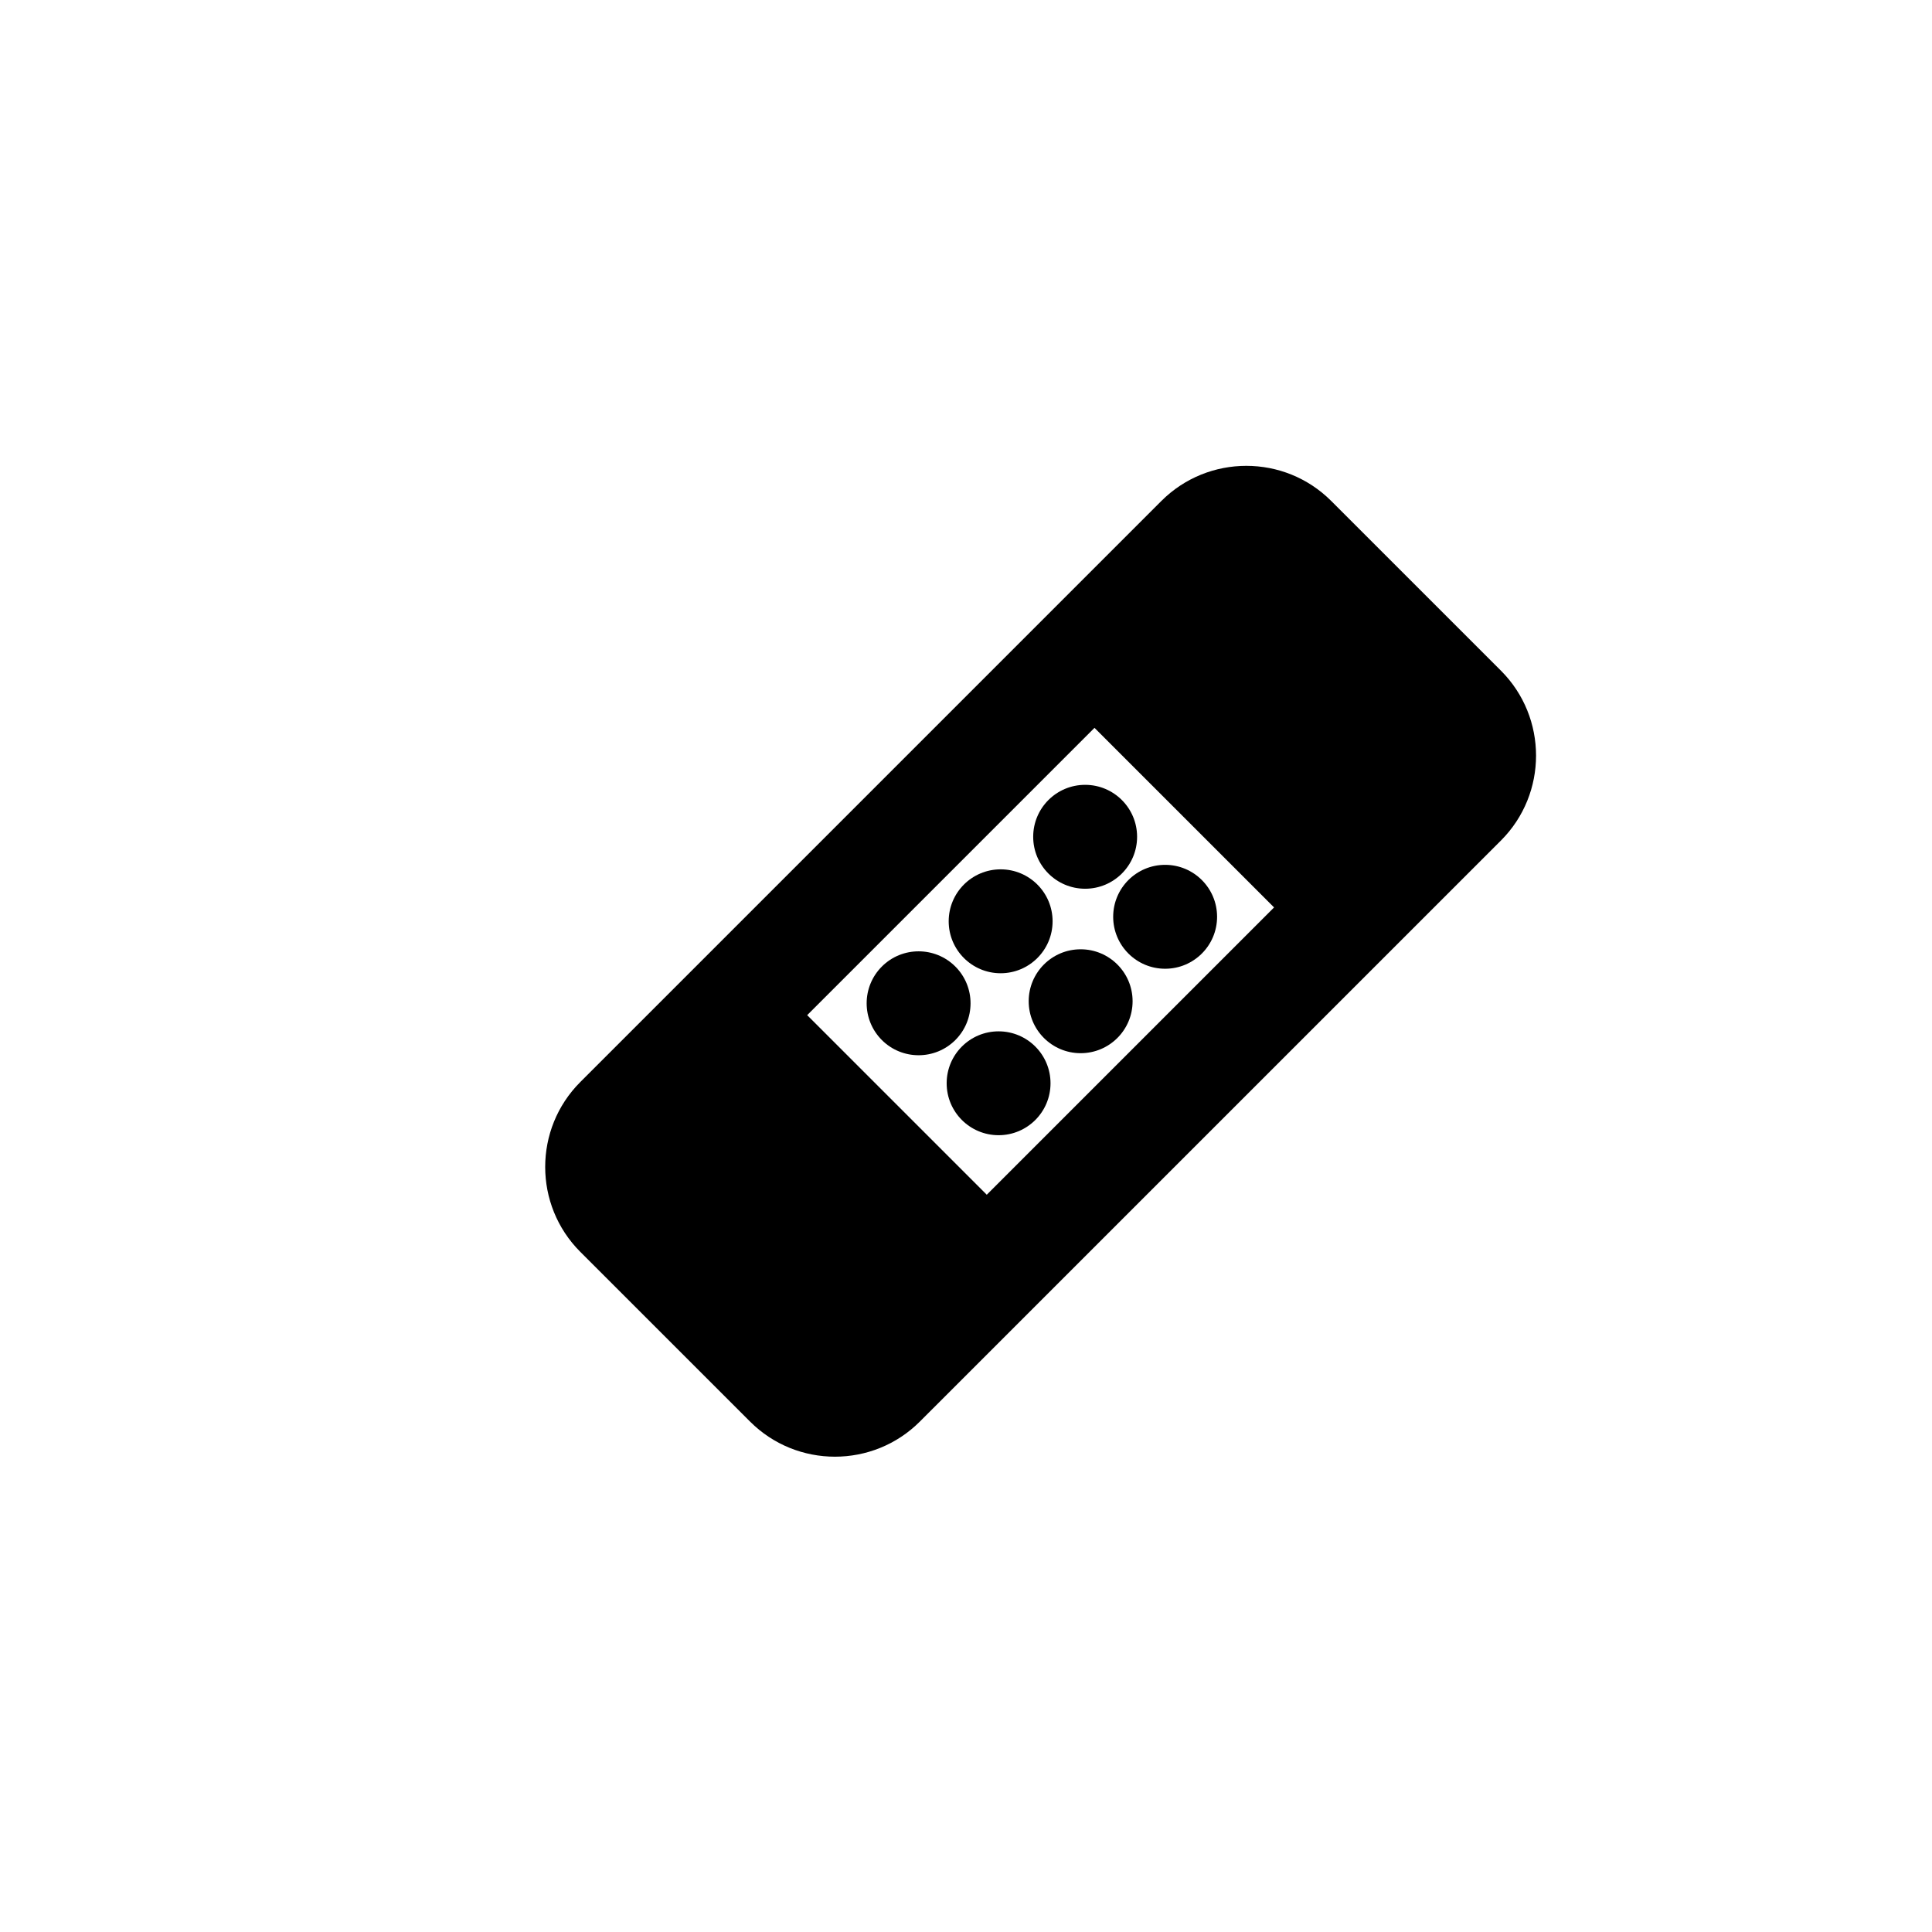 <?xml version="1.0" encoding="utf-8"?>
<!-- Generator: Adobe Illustrator 16.0.0, SVG Export Plug-In . SVG Version: 6.00 Build 0)  -->
<!DOCTYPE svg PUBLIC "-//W3C//DTD SVG 1.1//EN" "http://www.w3.org/Graphics/SVG/1.1/DTD/svg11.dtd">
<svg version="1.1" id="Layer_1" xmlns="http://www.w3.org/2000/svg" xmlns:xlink="http://www.w3.org/1999/xlink" x="0px" y="0px"
	 width="100px" height="100px" viewBox="0 0 100 100" enable-background="new 0 0 100 100" xml:space="preserve">
<g>
	<circle cx="55.934" cy="51.824" r="2.689"/>
	<circle cx="51.687" cy="56.07" r="2.688"/>
	<path d="M49.448,50.028c-1.051-1.05-2.754-1.049-3.803,0c-1.049,1.051-1.05,2.752,0,3.805c1.049,1.048,2.754,1.048,3.803,0
		C50.498,52.781,50.498,51.079,49.448,50.028z"/>
	<circle cx="51.793" cy="47.686" r="2.689"/>
	<circle cx="60.307" cy="47.453" r="2.689"/>
	<path d="M77.689,34.714l-8.785-8.784c-2.423-2.424-6.366-2.424-8.792,0L30.037,56.005c-2.424,2.424-2.424,6.368,0,8.792
		l8.785,8.783c2.423,2.424,6.366,2.424,8.79,0l30.077-30.075C80.111,41.081,80.111,37.138,77.689,34.714z M51.075,61.839
		l-9.296-9.295l14.872-14.871l9.294,9.295L51.075,61.839z"/>
	<circle cx="56.167" cy="43.312" r="2.689"/>
</g>
</svg>
